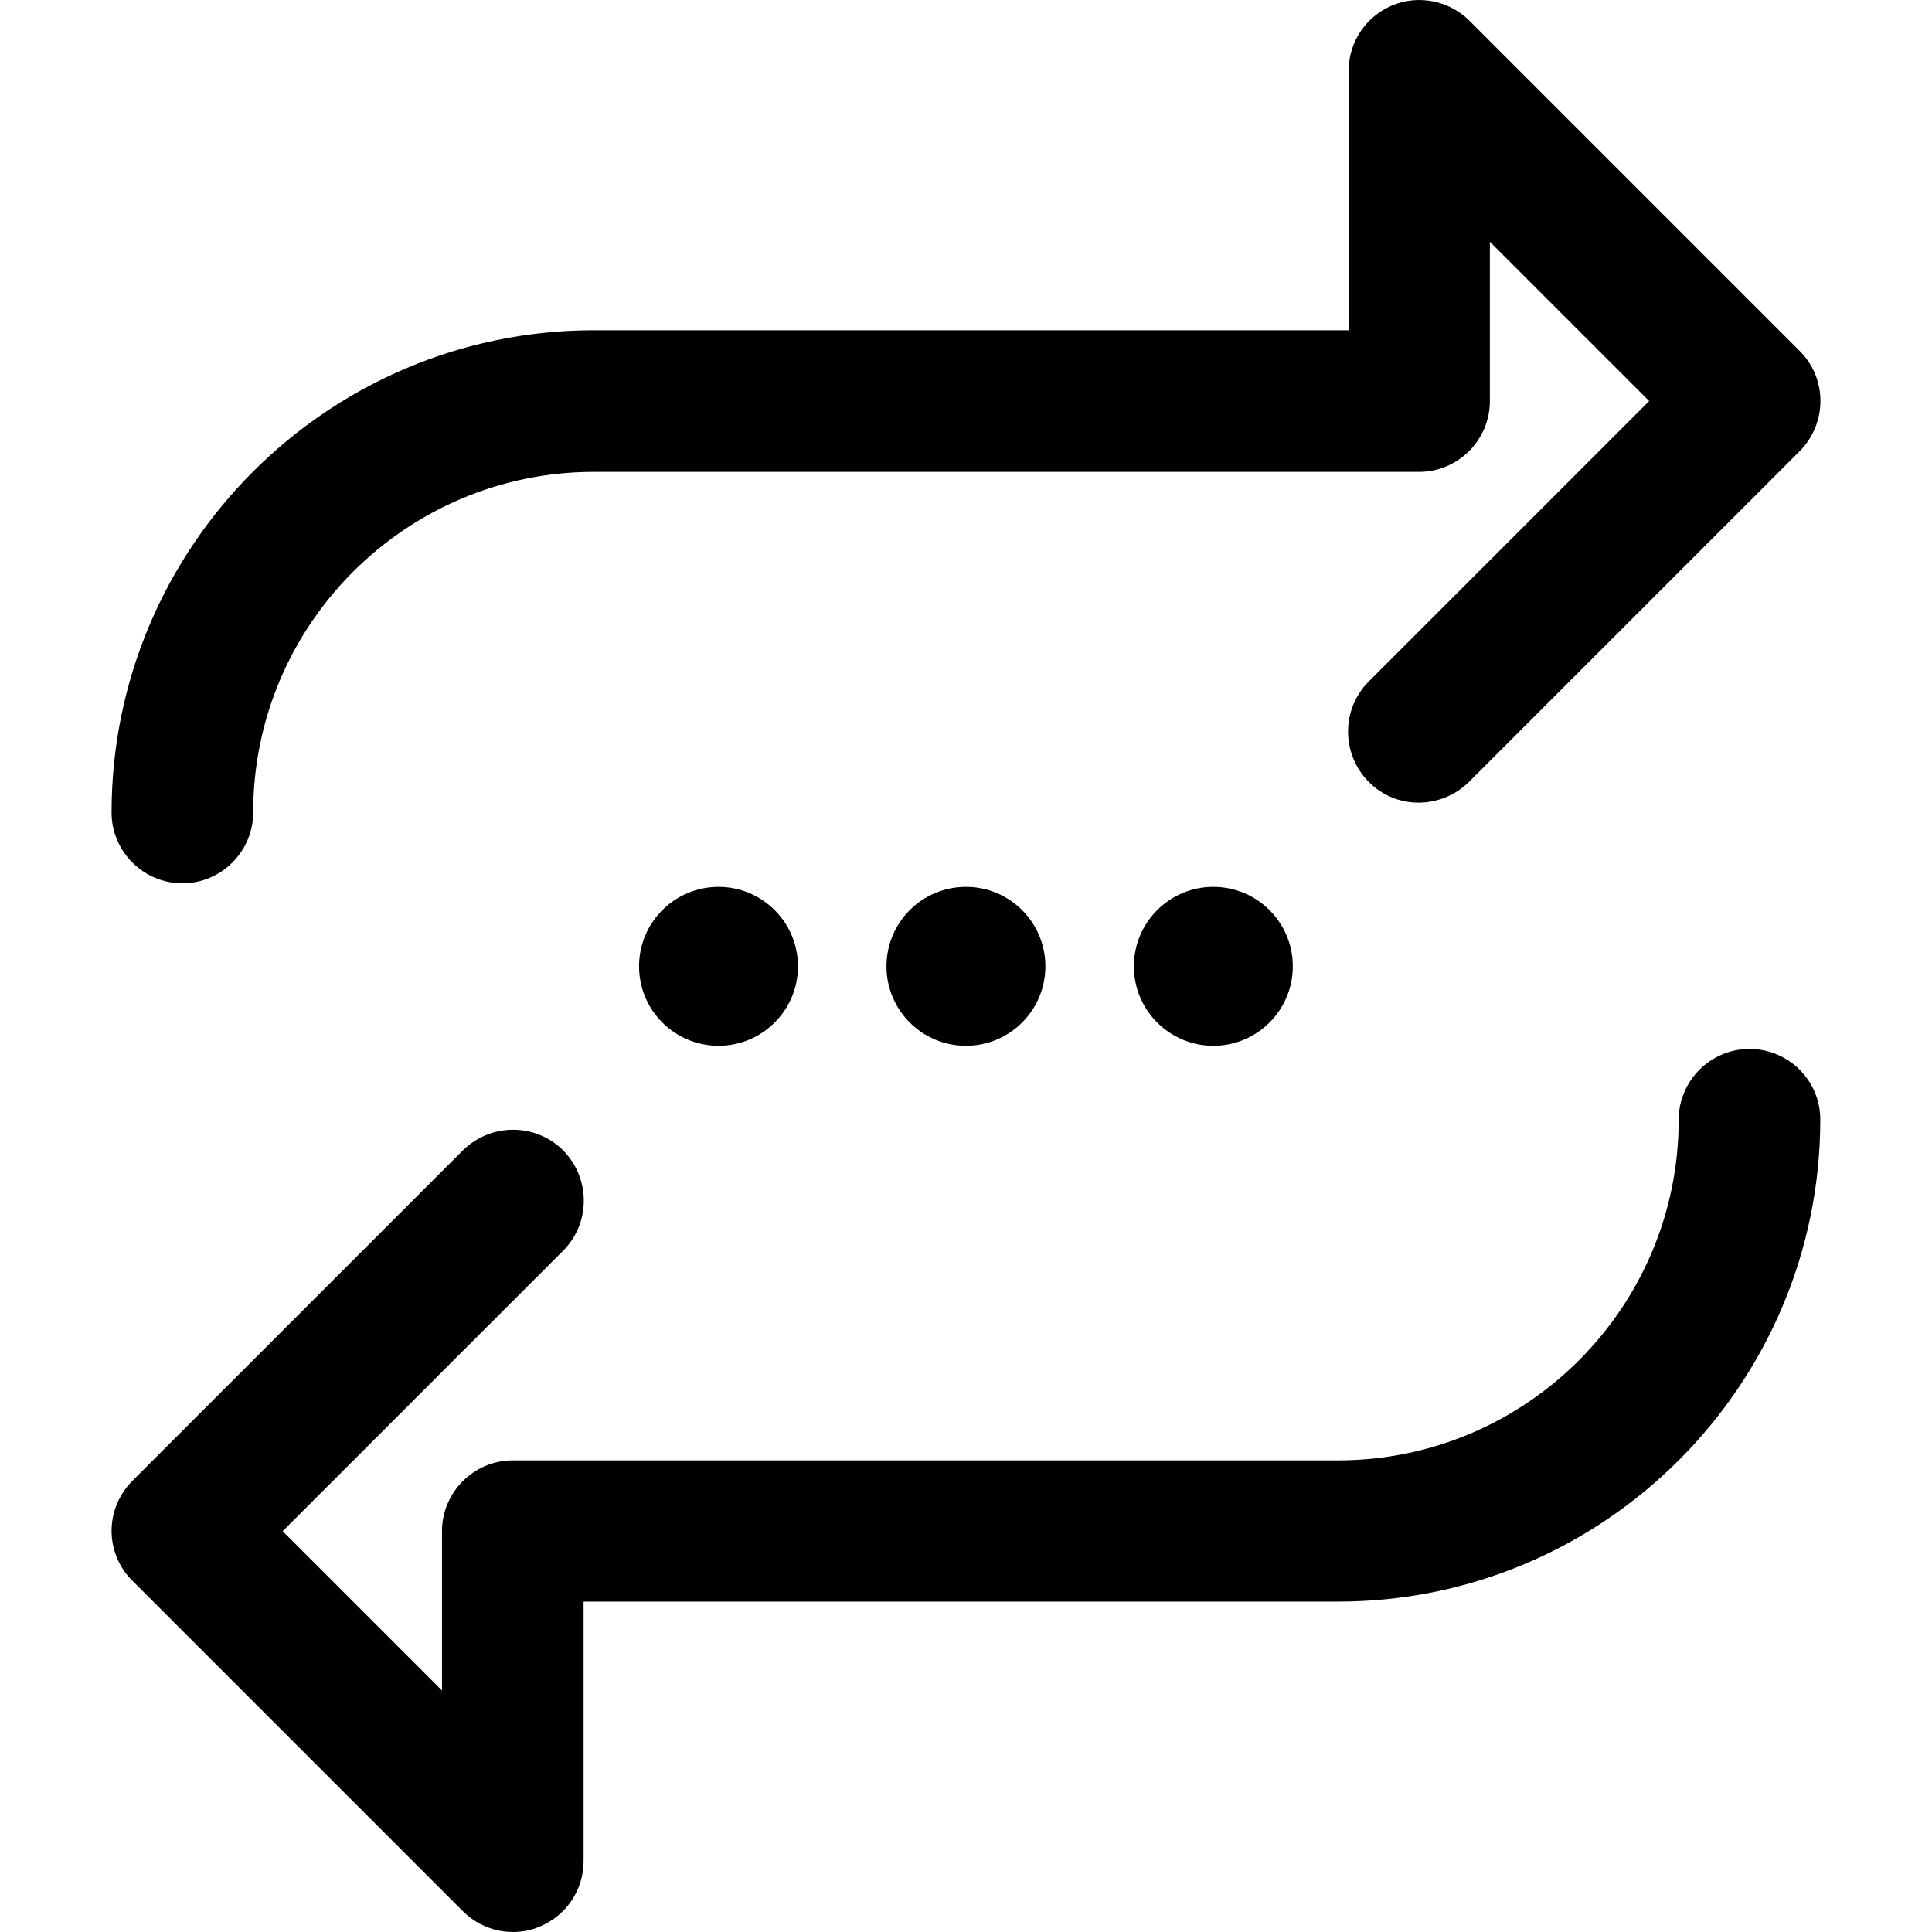 <?xml version="1.0" encoding="iso-8859-1"?>
<!-- Generator: Adobe Illustrator 19.0.0, SVG Export Plug-In . SVG Version: 6.00 Build 0)  -->
<svg version="1.1" id="Layer_1" xmlns="http://www.w3.org/2000/svg" xmlns:xlink="http://www.w3.org/1999/xlink" x="0px" y="0px"
	 viewBox="0 0 491.167 491.167" style="enable-background:new 0 0 491.167 491.167;" xml:space="preserve">
<g>
	<g>
		<path d="M457.565,89.267l-84-84c-5.1-5.1-12.9-6.7-19.6-3.9s-11.1,9.3-11.1,16.6v66h-191.9c-67.6,0-122.6,55-122.6,122.6
			c0,9.9,8.1,18,18,18c9.9,0,18-8.1,18-18c0-47.8,38.9-86.6,86.6-86.6h209.8c9.9,0,18-8.1,18-18v-40.5l40.5,40.5l-71.3,71.3
			c-7,7-7,18.4,0,25.5c7,7.1,18.4,7,25.5,0l84-84C464.565,107.667,464.565,96.267,457.565,89.267z"/>
	</g>
</g>
<g>
	<g>
		<path d="M444.765,266.667c-9.9,0-18,8.1-18,18c0,47.8-38.9,86.6-86.6,86.6h-209.8c-9.9,0-18,8.1-18,18v40.5l-40.5-40.5l71.3-71.3
			c7-7,7-18.4,0-25.5c-7-7-18.4-7-25.5,0l-84,84c-3.4,3.4-5.3,8-5.3,12.7s1.9,9.4,5.3,12.7l84,84c3.4,3.4,8,5.3,12.7,5.3
			c2.3,0,4.7-0.4,6.9-1.4c6.7-2.8,11.1-9.3,11.1-16.6v-66h191.8c67.6,0,122.6-55,122.6-122.6
			C462.765,274.767,454.765,266.667,444.765,266.667z"/>
	</g>
</g>
<g>
	<g>
		<circle cx="245.565" cy="245.667" r="20.2"/>
	</g>
</g>
<g>
	<g>
		<circle cx="308.465" cy="245.667" r="20.2"/>
	</g>
</g>
<g>
	<g>
		<circle cx="182.665" cy="245.667" r="20.2"/>
	</g>
</g>
<g>
</g>
<g>
</g>
<g>
</g>
<g>
</g>
<g>
</g>
<g>
</g>
<g>
</g>
<g>
</g>
<g>
</g>
<g>
</g>
<g>
</g>
<g>
</g>
<g>
</g>
<g>
</g>
<g>
</g>
</svg>

